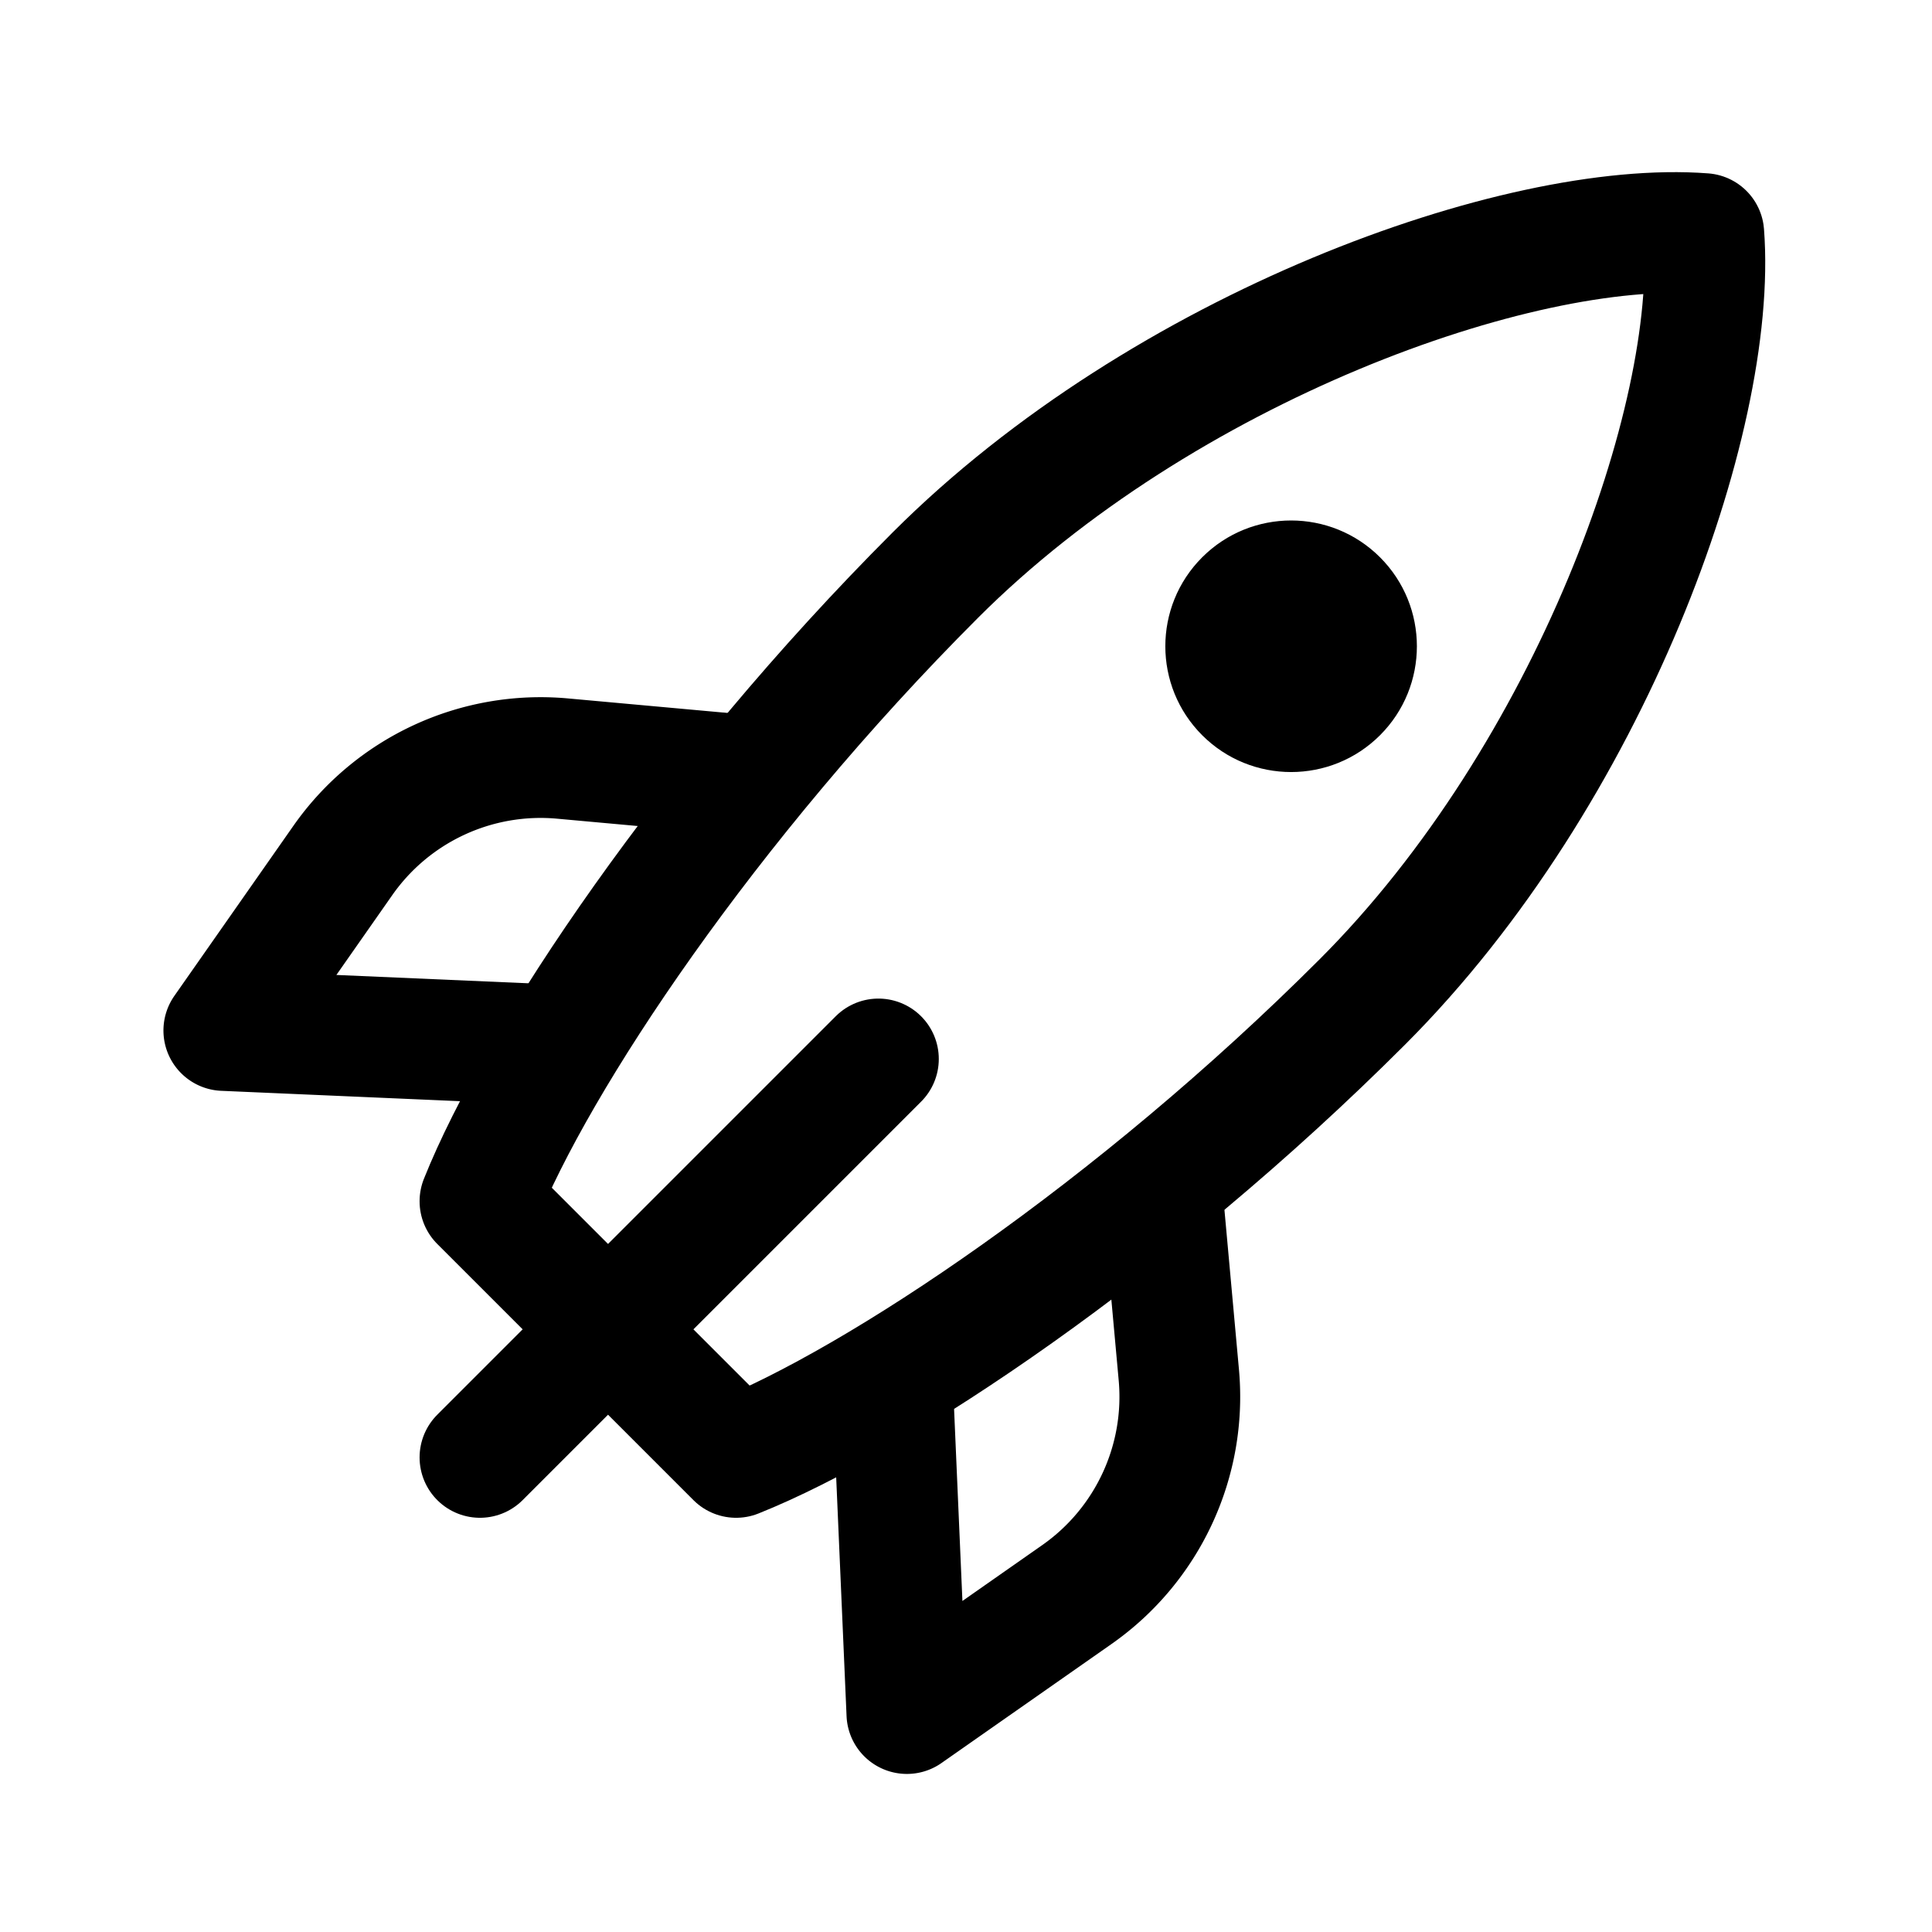 <!DOCTYPE svg PUBLIC "-//W3C//DTD SVG 1.1//EN" "http://www.w3.org/Graphics/SVG/1.1/DTD/svg11.dtd">

<!-- Uploaded to: SVG Repo, www.svgrepo.com, Transformed by: SVG Repo Mixer Tools -->
<svg width="800px" height="800px" viewBox="0 0 192 192" xmlns="http://www.w3.org/2000/svg" fill="none" stroke="#000000">

<g id="SVGRepo_bgCarrier" stroke-width="0"/>

<g id="SVGRepo_tracerCarrier" stroke-linecap="round" stroke-linejoin="round"/>

<g id="SVGRepo_iconCarrier">

<path stroke="#000000" stroke-linecap="round" stroke-linejoin="round" stroke-width="12" d="M92.953 57.154c22.628-22.627 57.983-35.355 76.368-33.94 1.414 18.384-11.314 53.74-33.941 76.367-22.628 22.627-48.084 39.598-62.226 45.255L47.698 119.38c5.657-14.142 22.628-39.598 45.255-62.226Zm-5.657 48.084-39.598 39.598"/>

<circle cx="128.309" cy="64.225" r="12" fill="#000000" transform="rotate(45 128.309 64.225)"/>

<path stroke="#000000" stroke-linecap="round" stroke-linejoin="round" stroke-width="12" d="m115.581 119.38 1.569 17.256c.779 8.57-3.09 16.9-10.139 21.835l-16.886 11.82-1.414-32.527M73.154 76.953l-17.256-1.569a24 24 0 0 0-21.835 10.139l-11.82 16.886 32.527 1.414"/>

</g>

</svg>
